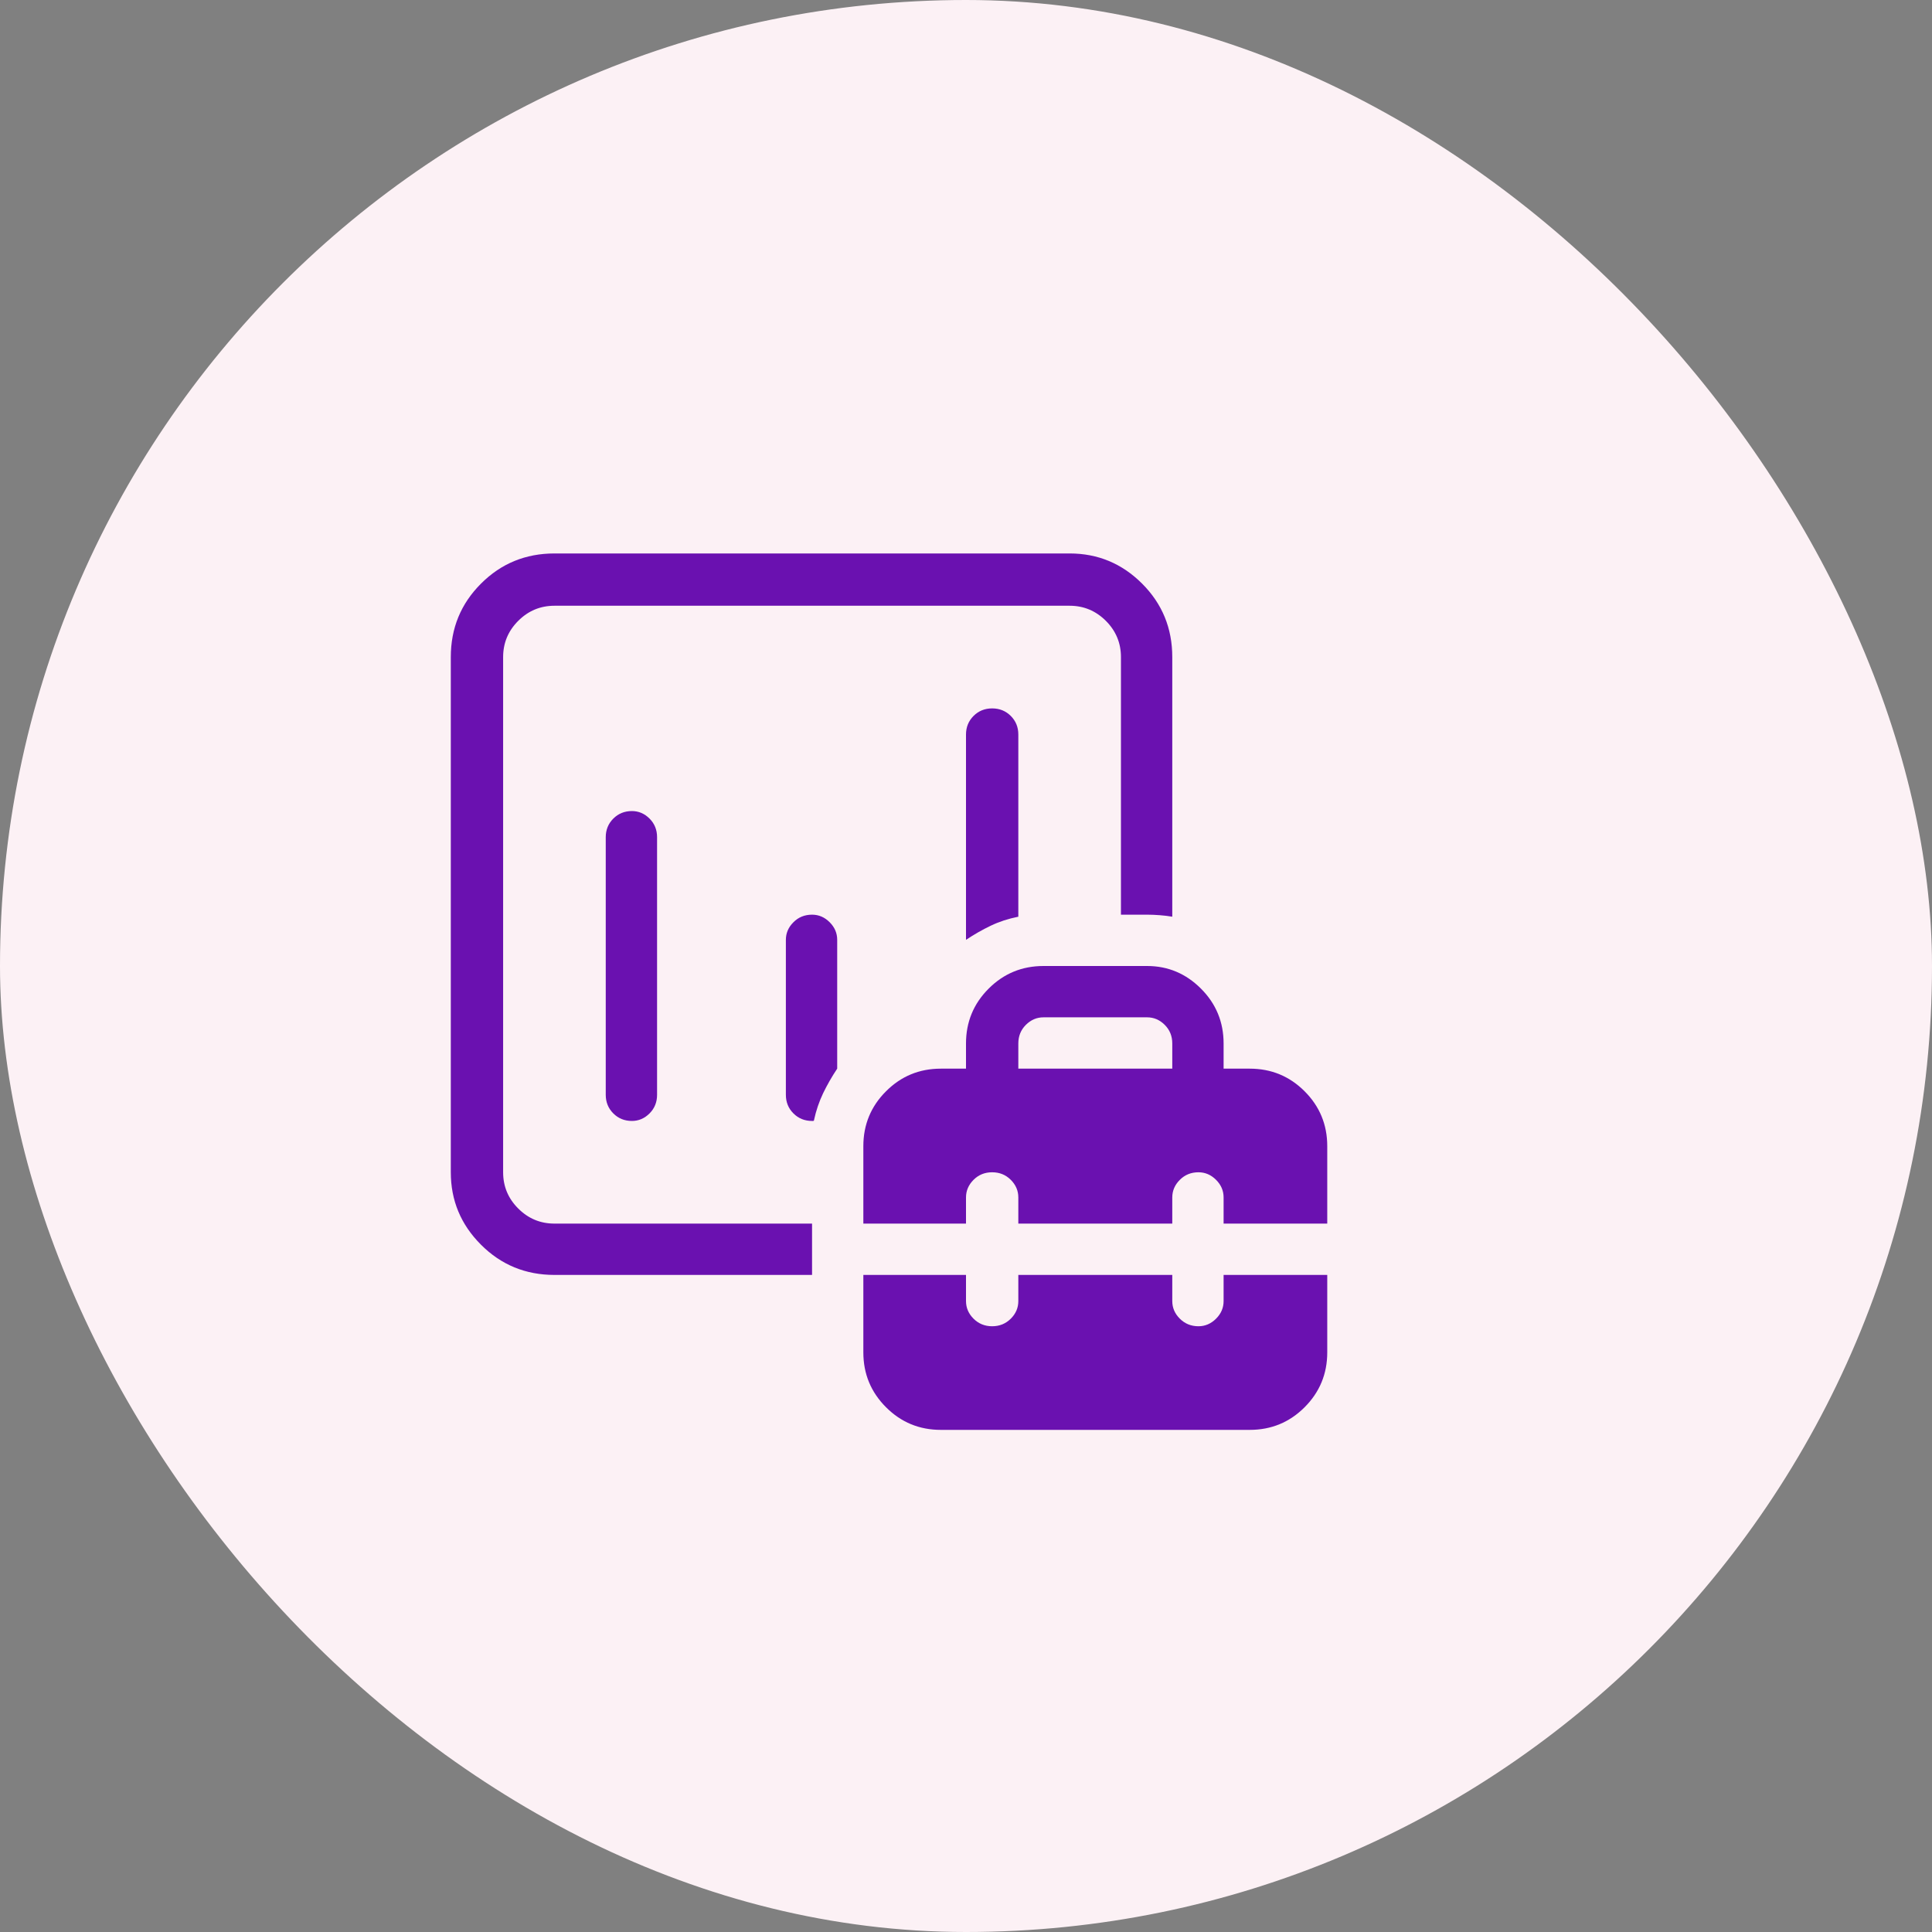 <svg width="60" height="60" viewBox="0 0 60 60" fill="none" xmlns="http://www.w3.org/2000/svg">
<rect x="0" y="0" width="60" height="60" fill="#808080" stroke="none"/>
<rect width="60" height="60" rx="30" fill="#FCF1F5"/>
<path d="M25.219 28.406C24.99 28.406 24.797 28.484 24.641 28.641C24.484 28.797 24.406 28.979 24.406 29.188V34C24.406 34.229 24.484 34.422 24.641 34.578C24.797 34.734 24.99 34.812 25.219 34.812C25.219 34.812 25.229 34.812 25.25 34.812C25.271 34.812 25.281 34.802 25.281 34.781C25.344 34.49 25.438 34.214 25.562 33.953C25.688 33.693 25.833 33.438 26 33.188V29.188C26 28.979 25.922 28.797 25.766 28.641C25.609 28.484 25.427 28.406 25.219 28.406ZM17.219 38H25.219V39.594H17.219C16.323 39.594 15.562 39.281 14.938 38.656C14.312 38.031 14 37.281 14 36.406V20.406C14 19.51 14.312 18.75 14.938 18.125C15.562 17.5 16.323 17.188 17.219 17.188H33.219C34.094 17.188 34.844 17.5 35.469 18.125C36.094 18.75 36.406 19.51 36.406 20.406V28.469C36.281 28.448 36.151 28.432 36.016 28.422C35.88 28.412 35.75 28.406 35.625 28.406H34.812V20.406C34.812 19.969 34.656 19.594 34.344 19.281C34.031 18.969 33.656 18.812 33.219 18.812H17.219C16.781 18.812 16.406 18.969 16.094 19.281C15.781 19.594 15.625 19.969 15.625 20.406V36.406C15.625 36.844 15.781 37.219 16.094 37.531C16.406 37.844 16.781 38 17.219 38ZM31.625 22.812V28.469C31.312 28.531 31.026 28.625 30.766 28.75C30.505 28.875 30.25 29.021 30 29.188V22.812C30 22.583 30.078 22.391 30.234 22.234C30.391 22.078 30.583 22 30.812 22C31.042 22 31.234 22.078 31.391 22.234C31.547 22.391 31.625 22.583 31.625 22.812ZM18.812 26C18.812 25.771 18.891 25.578 19.047 25.422C19.203 25.266 19.396 25.188 19.625 25.188C19.833 25.188 20.016 25.266 20.172 25.422C20.328 25.578 20.406 25.771 20.406 26V34C20.406 34.229 20.328 34.422 20.172 34.578C20.016 34.734 19.833 34.812 19.625 34.812C19.396 34.812 19.203 34.734 19.047 34.578C18.891 34.422 18.812 34.229 18.812 34V26ZM30 33.188V32.406C30 31.74 30.234 31.172 30.703 30.703C31.172 30.234 31.74 30 32.406 30H35.625C36.271 30 36.828 30.234 37.297 30.703C37.766 31.172 38 31.74 38 32.406V33.188H38.812C39.479 33.188 40.047 33.422 40.516 33.891C40.984 34.359 41.219 34.927 41.219 35.594V38H38V37.188C38 36.979 37.922 36.797 37.766 36.641C37.609 36.484 37.427 36.406 37.219 36.406C36.99 36.406 36.797 36.484 36.641 36.641C36.484 36.797 36.406 36.979 36.406 37.188V38H31.625V37.188C31.625 36.979 31.547 36.797 31.391 36.641C31.234 36.484 31.042 36.406 30.812 36.406C30.583 36.406 30.391 36.484 30.234 36.641C30.078 36.797 30 36.979 30 37.188V38H26.812V35.594C26.812 34.927 27.047 34.359 27.516 33.891C27.984 33.422 28.552 33.188 29.219 33.188H30ZM31.625 32.406V33.188H36.406V32.406C36.406 32.177 36.328 31.984 36.172 31.828C36.016 31.672 35.833 31.594 35.625 31.594H32.406C32.198 31.594 32.016 31.672 31.859 31.828C31.703 31.984 31.625 32.177 31.625 32.406ZM38 39.594H41.219V42C41.219 42.667 40.984 43.234 40.516 43.703C40.047 44.172 39.479 44.406 38.812 44.406H29.219C28.552 44.406 27.984 44.172 27.516 43.703C27.047 43.234 26.812 42.667 26.812 42V39.594H30V40.406C30 40.615 30.078 40.797 30.234 40.953C30.391 41.109 30.583 41.188 30.812 41.188C31.042 41.188 31.234 41.109 31.391 40.953C31.547 40.797 31.625 40.615 31.625 40.406V39.594H36.406V40.406C36.406 40.615 36.484 40.797 36.641 40.953C36.797 41.109 36.99 41.188 37.219 41.188C37.427 41.188 37.609 41.109 37.766 40.953C37.922 40.797 38 40.615 38 40.406V39.594Z" fill="#6A11B0"/>
</svg>
